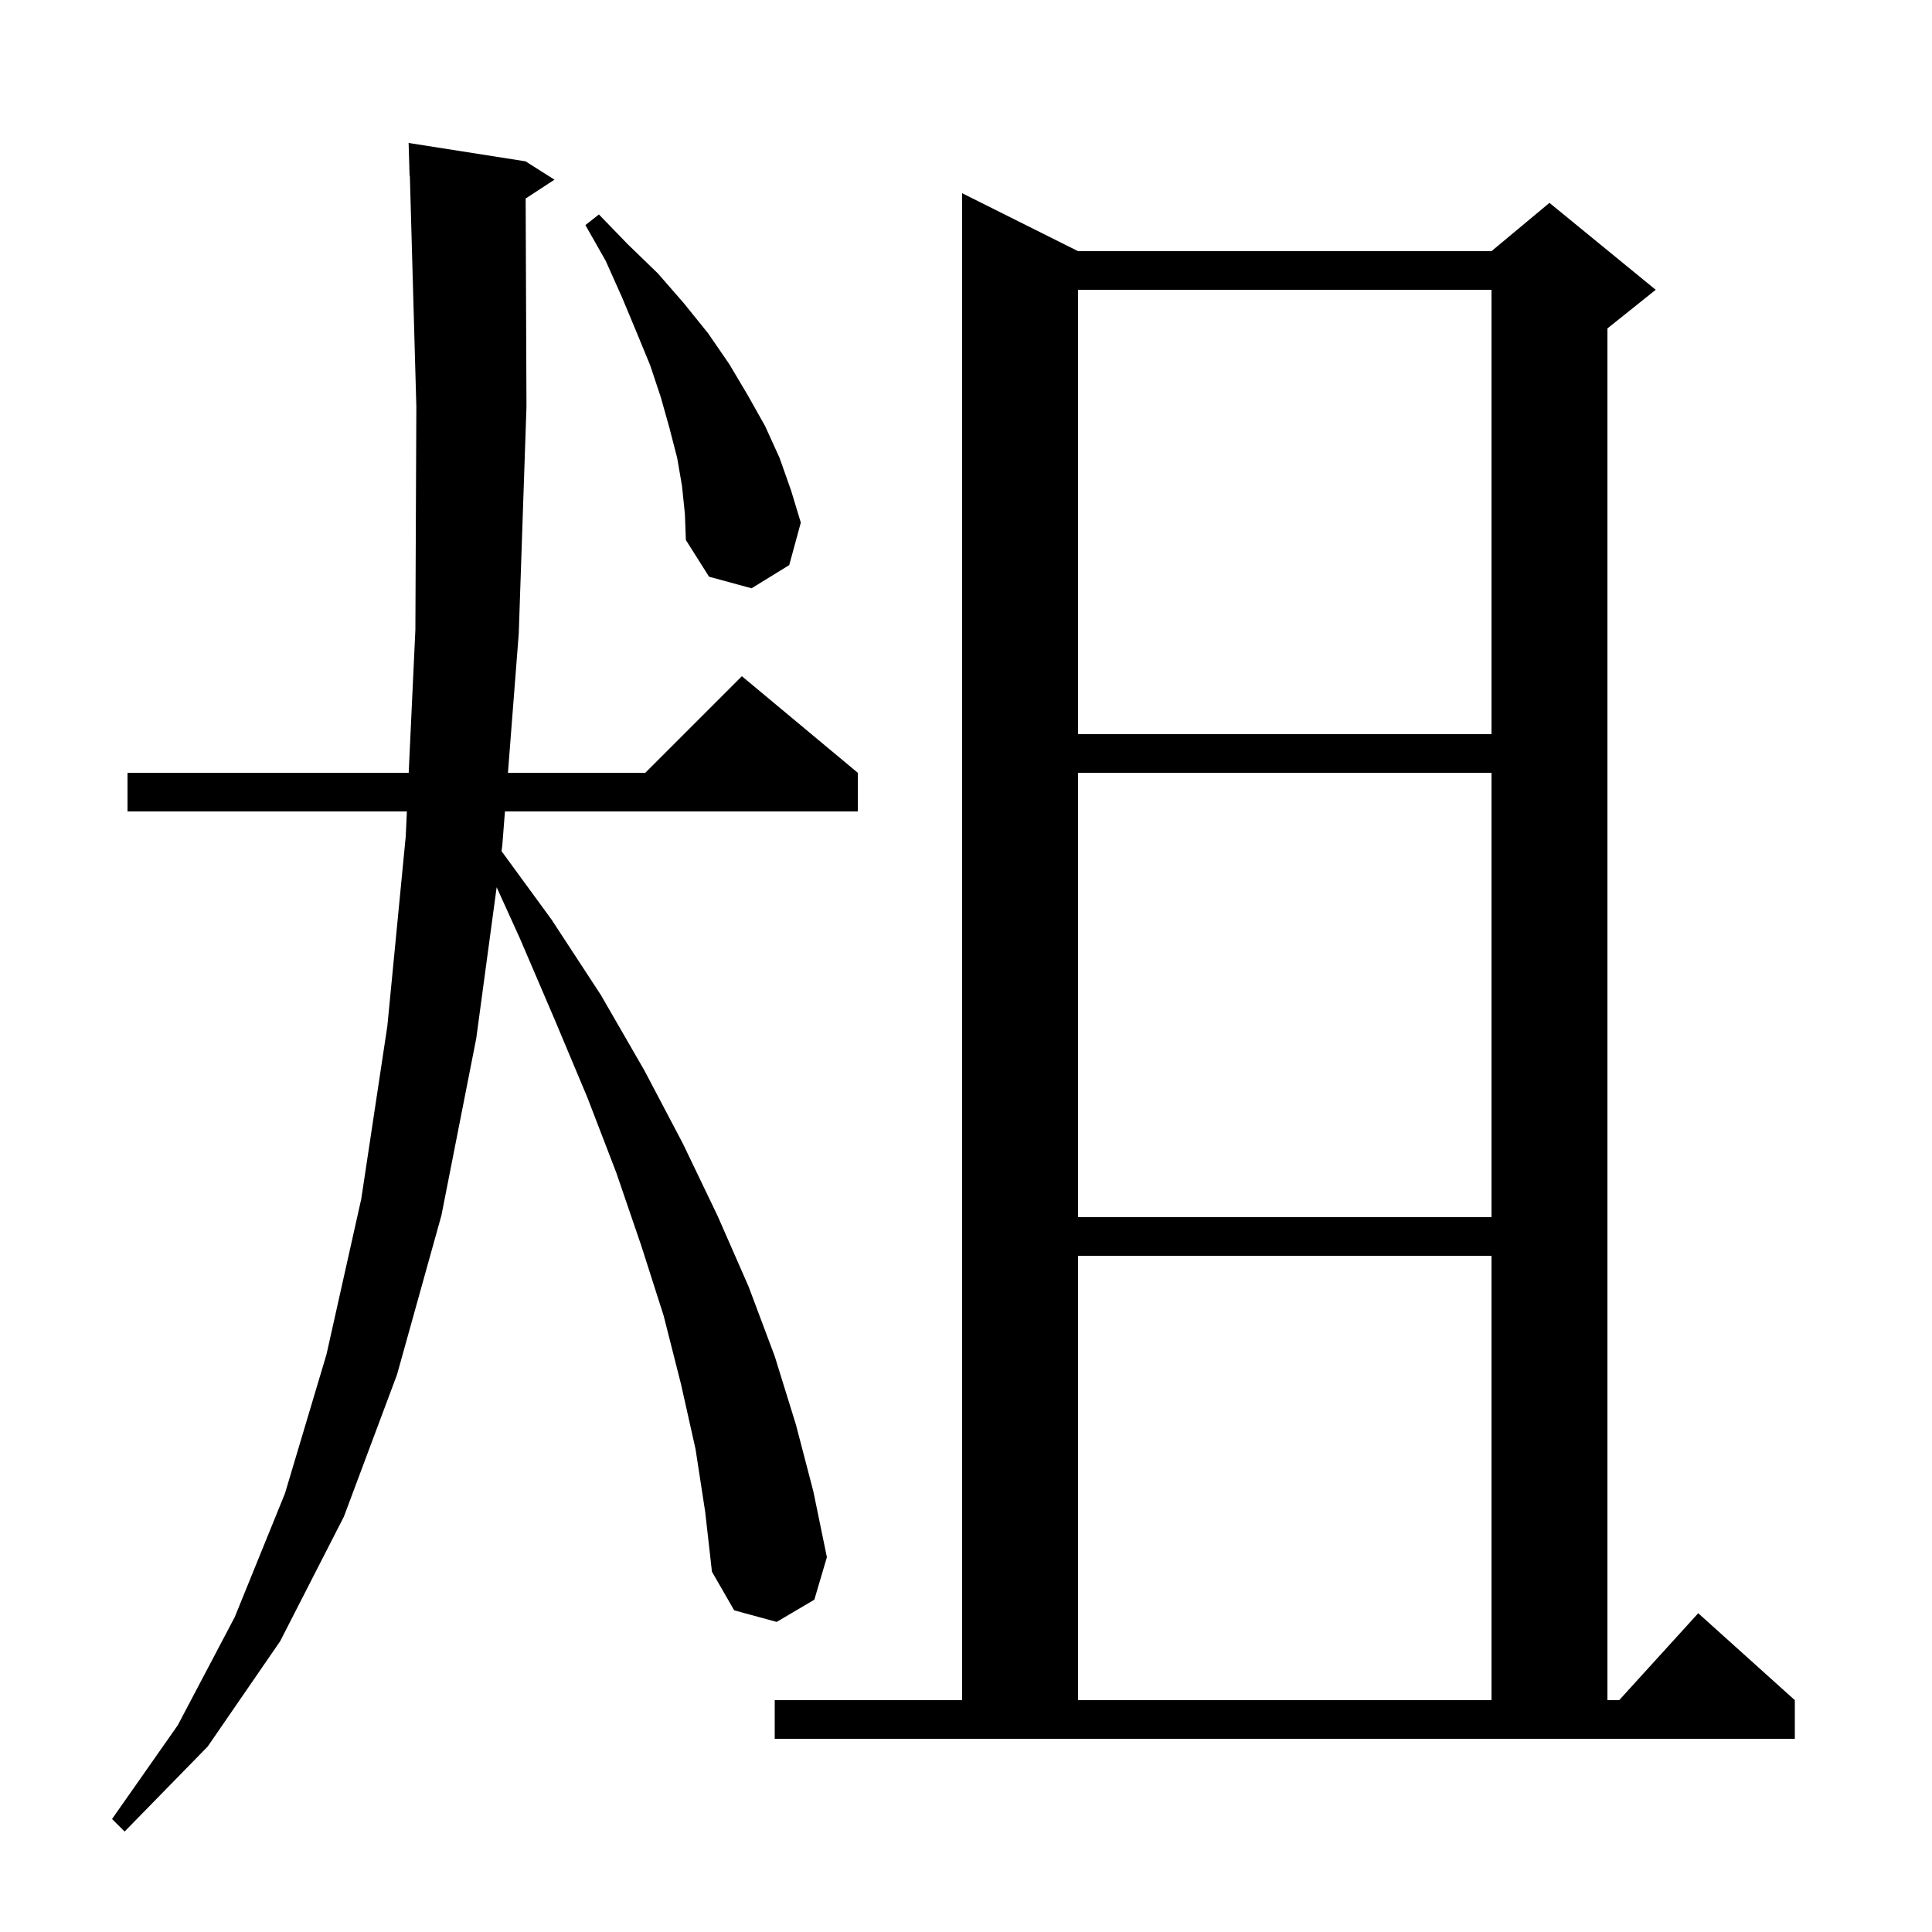 <svg xmlns="http://www.w3.org/2000/svg" xmlns:xlink="http://www.w3.org/1999/xlink" version="1.1" baseProfile="full" viewBox="0 0 200 200" width="200" height="200">
<g fill="black">
<path d="M 72.0 150.0 L 70.5 143.3 L 68.7 136.2 L 66.4 129.0 L 63.8 121.4 L 60.8 113.6 L 57.4 105.5 L 53.8 97.1 L 51.413 91.848 L 49.3 107.5 L 45.7 125.8 L 41.1 142.3 L 35.6 157.0 L 29.0 169.9 L 21.5 180.8 L 12.9 189.6 L 11.6 188.3 L 18.4 178.6 L 24.3 167.4 L 29.5 154.6 L 33.8 140.2 L 37.4 124.1 L 40.1 106.2 L 42.0 86.6 L 42.121 84.0 L 13.2 84.0 L 13.2 80.0 L 42.308 80.0 L 43.0 65.2 L 43.1 42.1 L 42.428 18.196 L 42.4 18.2 L 42.3 14.8 L 54.4 16.7 L 57.4 18.6 L 54.415 20.549 L 54.5 42.1 L 53.7 65.6 L 52.582 80.0 L 66.8 80.0 L 76.8 70.0 L 88.8 80.0 L 88.8 84.0 L 52.272 84.0 L 52.0 87.5 L 51.918 88.109 L 57.1 95.2 L 62.2 103.0 L 66.7 110.8 L 70.7 118.4 L 74.3 125.9 L 77.5 133.2 L 80.2 140.4 L 82.4 147.5 L 84.2 154.4 L 85.6 161.2 L 84.3 165.6 L 80.4 167.9 L 76.0 166.7 L 73.7 162.7 L 73.0 156.5 Z M 80.2 176.0 L 99.6 176.0 L 99.6 20.0 L 111.6 26.0 L 154.4 26.0 L 160.4 21.0 L 171.4 30.0 L 166.4 34.0 L 166.4 176.0 L 167.618 176.0 L 175.8 167.0 L 185.8 176.0 L 185.8 180.0 L 80.2 180.0 Z M 111.6 130.0 L 111.6 176.0 L 154.4 176.0 L 154.4 130.0 Z M 111.6 80.0 L 111.6 126.0 L 154.4 126.0 L 154.4 80.0 Z M 111.6 30.0 L 111.6 76.0 L 154.4 76.0 L 154.4 30.0 Z M 70.6 50.3 L 70.1 47.4 L 69.3 44.3 L 68.4 41.1 L 67.3 37.8 L 65.9 34.4 L 64.4 30.8 L 62.7 27.0 L 60.6 23.3 L 62.0 22.2 L 65.0 25.3 L 68.1 28.3 L 70.8 31.4 L 73.3 34.5 L 75.5 37.7 L 77.4 40.9 L 79.2 44.1 L 80.7 47.4 L 81.9 50.8 L 82.9 54.1 L 81.7 58.5 L 77.8 60.9 L 73.4 59.7 L 71.0 55.9 L 70.9 53.2 Z " />
</g>
</svg>
